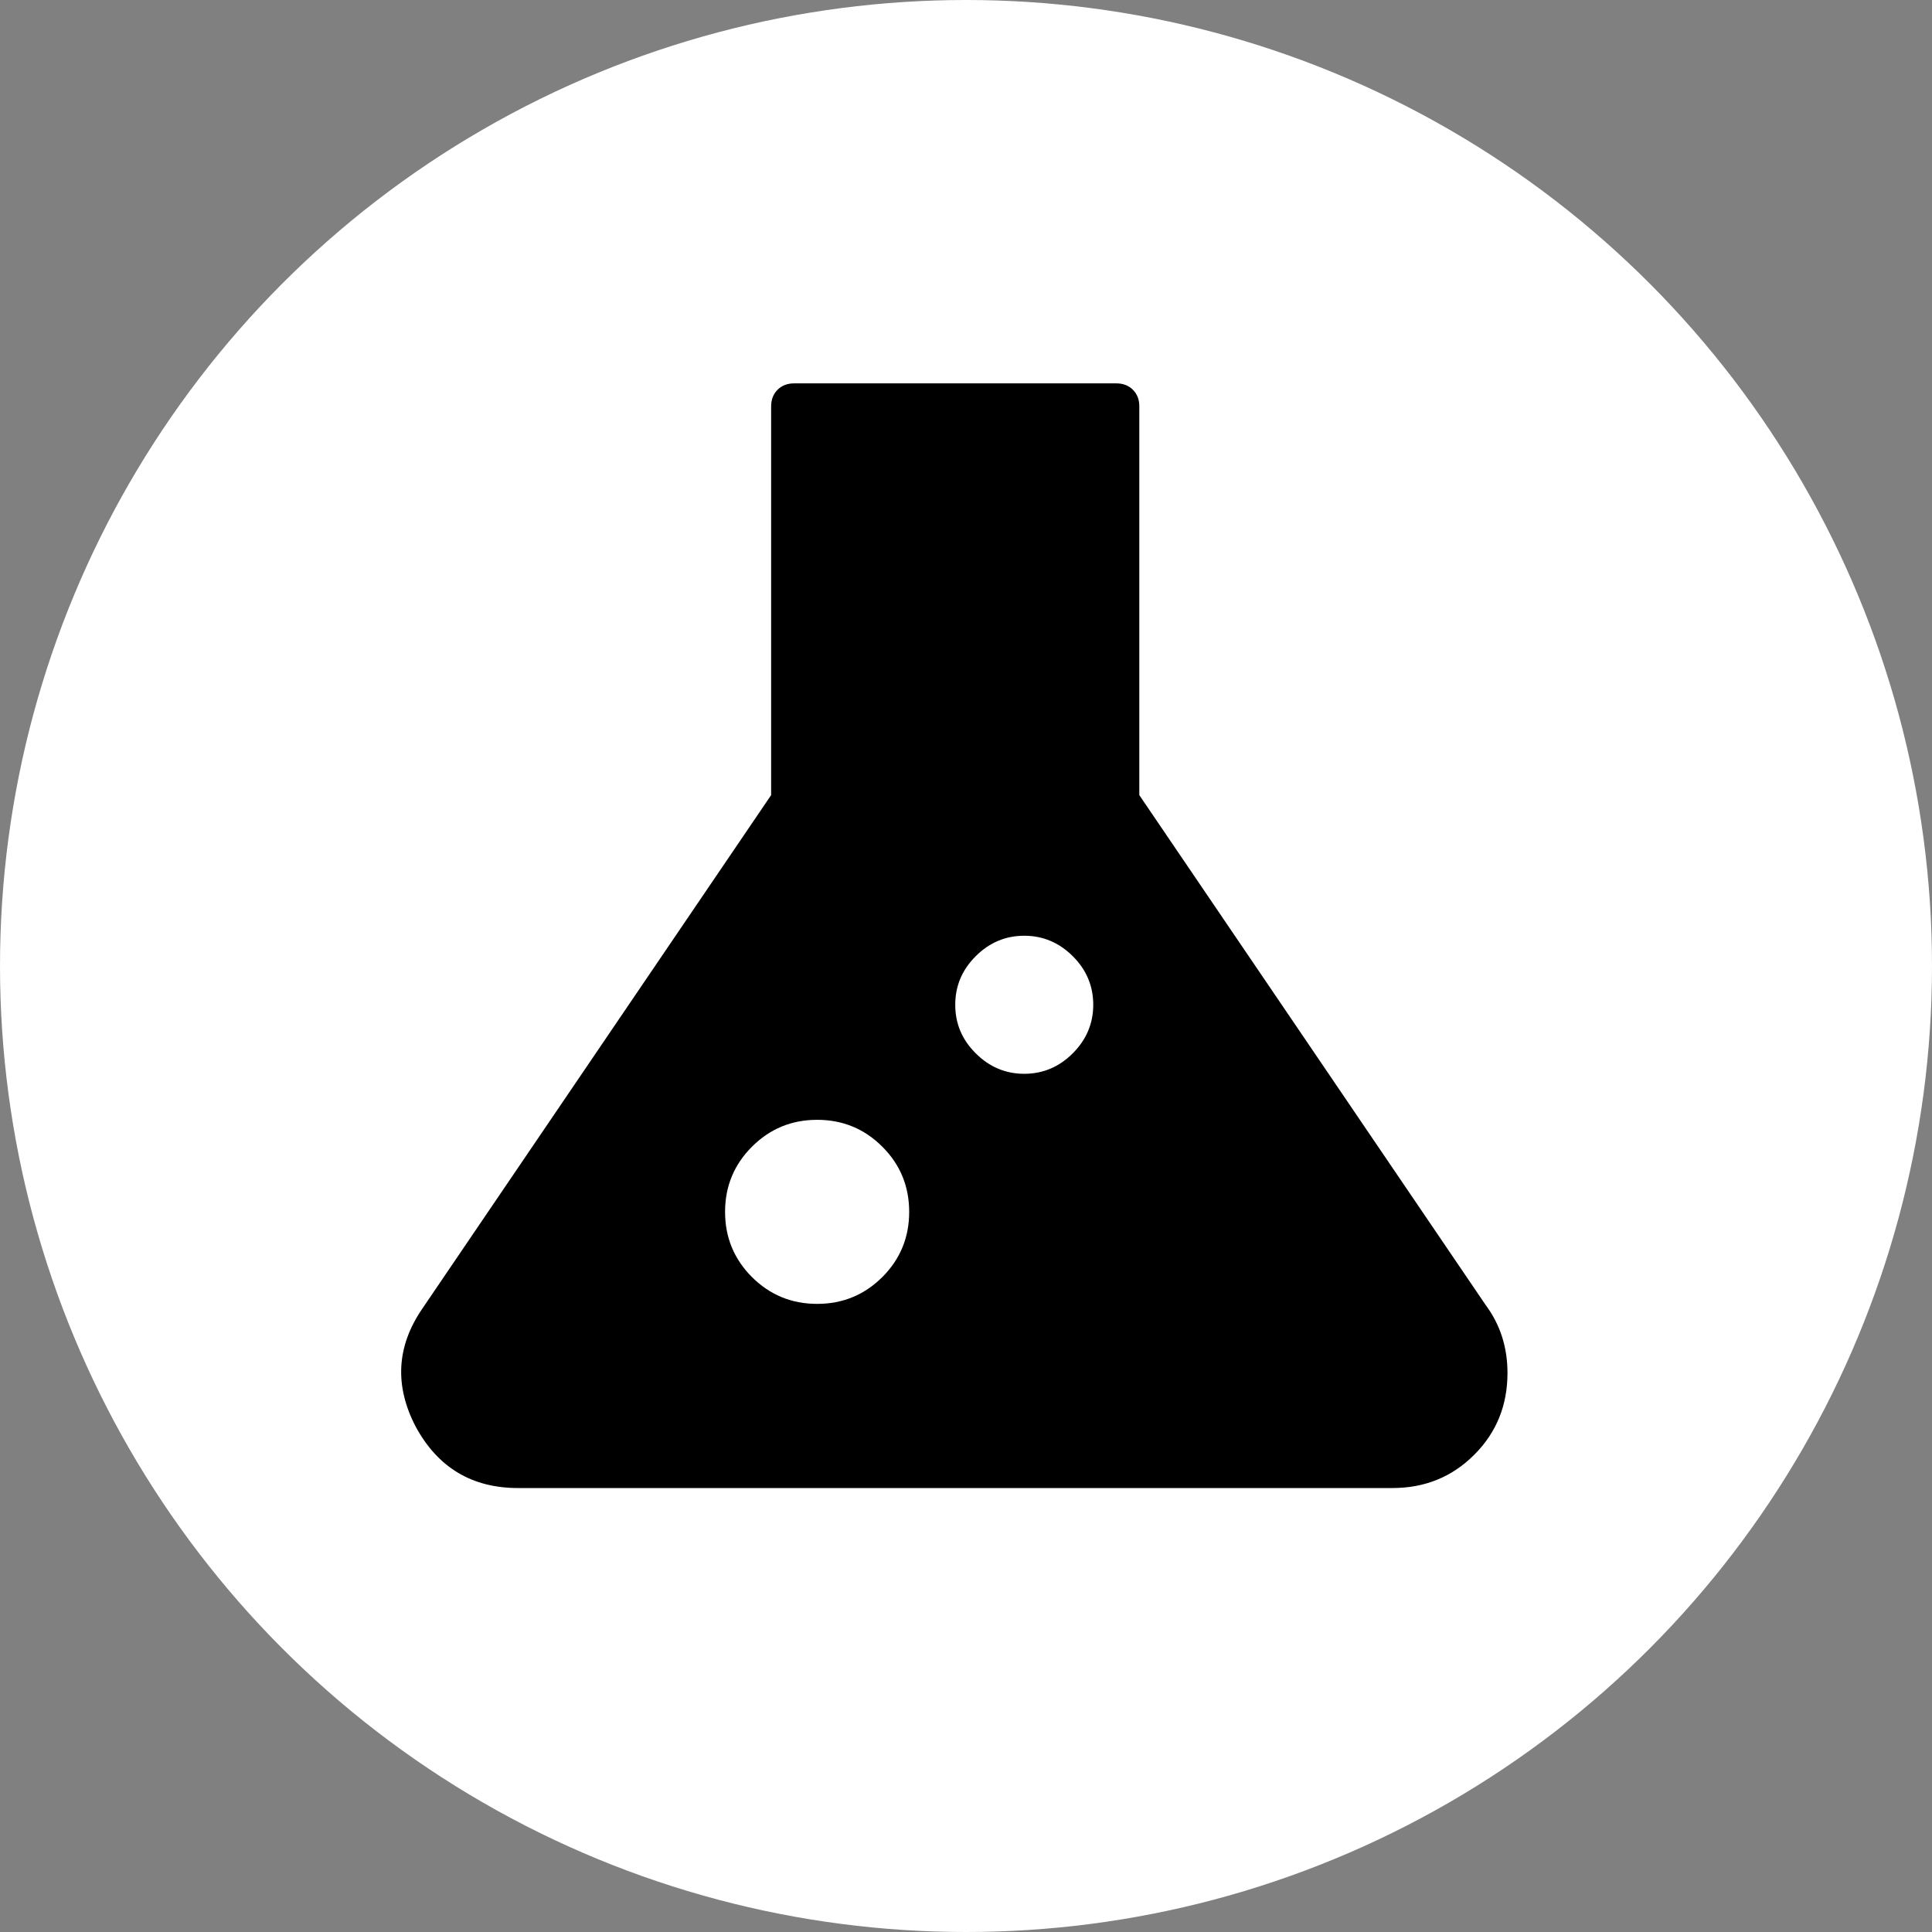 <?xml version="1.0" encoding="utf-8"?>
<!-- Generator: Adobe Illustrator 16.0.0, SVG Export Plug-In . SVG Version: 6.00 Build 0)  -->
<!DOCTYPE svg PUBLIC "-//W3C//DTD SVG 1.1//EN" "http://www.w3.org/Graphics/SVG/1.1/DTD/svg11.dtd">
<svg version="1.1" id="Layer_1" xmlns="http://www.w3.org/2000/svg" xmlns:xlink="http://www.w3.org/1999/xlink" x="0px" y="0px"
	 width="44px" height="44px" viewBox="0 0 44 44" enable-background="new 0 0 44 44" xml:space="preserve">
<rect x="0" y="0" width="44" height="44" fill="#808080" stroke="none"/>
<circle fill="#FFFFFF" cx="22" cy="22" r="22"/>
<g>
	<path d="M97.204,26.998v0.994c0,0.146-0.047,0.268-0.138,0.361c-0.092,0.09-0.212,0.135-0.358,0.135H82.801
		c-0.146,0-0.266-0.045-0.358-0.135c-0.092-0.094-0.138-0.215-0.138-0.361v-0.994c0-0.625,0.17-1.15,0.51-1.586
		c0.341-0.432,0.755-0.762,1.242-0.992c0.486-0.229,0.975-0.455,1.463-0.676c0.486-0.221,0.9-0.52,1.241-0.897
		c0.34-0.377,0.511-0.85,0.511-1.421c-0.148-0.166-0.331-0.409-0.553-0.731c-0.22-0.321-0.515-1.033-0.883-2.139
		c-0.368-1.103-0.551-2.261-0.551-3.476c0-1.232,0.436-2.285,1.311-3.159c0.873-0.873,1.926-1.311,3.158-1.311
		s2.285,0.438,3.16,1.311c0.873,0.874,1.311,1.927,1.311,3.159c0,1.214-0.166,2.35-0.497,3.407
		c-0.331,1.058-0.663,1.817-0.993,2.276l-0.496,0.662c0,0.571,0.17,1.044,0.51,1.421c0.34,0.377,0.755,0.676,1.241,0.897
		c0.487,0.221,0.975,0.447,1.463,0.676c0.486,0.23,0.901,0.557,1.241,0.98S97.204,26.355,97.204,26.998z M106.144,21.041v0.993
		c0,0.146-0.046,0.266-0.138,0.358c-0.094,0.093-0.212,0.138-0.358,0.138H96.1c-0.35-0.11-0.661-0.234-0.938-0.372
		c-0.275-0.138-0.46-0.252-0.552-0.346l-0.165-0.109c0.129-0.203,0.289-0.488,0.482-0.855c0.192-0.367,0.455-1.126,0.786-2.277
		c0.331-1.149,0.496-2.312,0.496-3.489c0-0.534-0.064-1.058-0.193-1.572c-0.129-0.515-0.284-0.943-0.469-1.284
		c-0.184-0.34-0.372-0.644-0.565-0.911c-0.192-0.266-0.354-0.464-0.482-0.593l-0.193-0.193V10.5
		c-0.055-0.442-0.082-0.902-0.082-1.38c0-1.232,0.436-2.285,1.31-3.159c0.874-0.873,1.927-1.311,3.159-1.311
		s2.285,0.438,3.161,1.311c0.872,0.874,1.31,1.927,1.31,3.159c0,1.215-0.165,2.351-0.497,3.408
		c-0.331,1.058-0.661,1.817-0.993,2.277l-0.496,0.661c0,0.571,0.168,1.045,0.51,1.421c0.341,0.378,0.755,0.677,1.241,0.897
		c0.487,0.22,0.974,0.446,1.463,0.675c0.487,0.231,0.9,0.558,1.241,0.98C105.973,19.864,106.144,20.396,106.144,21.041z"/>
</g>
<g>
	<path d="M33.838,29.725c0.33,0.445,0.494,0.961,0.494,1.543c0,0.738-0.252,1.359-0.757,1.863c-0.505,0.506-1.126,0.758-1.862,0.758
		H11.796c-1.048,0-1.824-0.467-2.329-1.398c-0.485-0.932-0.437-1.824,0.146-2.68l7.949-11.703V9.256
		c0-0.155,0.048-0.281,0.146-0.379c0.097-0.097,0.223-0.146,0.378-0.146h7.337c0.155,0,0.282,0.049,0.378,0.146
		c0.099,0.098,0.146,0.224,0.146,0.379v8.852L33.838,29.725z M17.125,29.084c0.408,0.406,0.902,0.611,1.485,0.611
		s1.077-0.205,1.485-0.611c0.407-0.408,0.611-0.902,0.611-1.484s-0.204-1.078-0.611-1.484c-0.408-0.408-0.902-0.613-1.485-0.613
		s-1.077,0.205-1.485,0.613c-0.407,0.406-0.612,0.902-0.612,1.484S16.718,28.676,17.125,29.084z M22.221,23.988
		c0.311,0.311,0.679,0.467,1.105,0.467s0.796-0.156,1.106-0.467s0.466-0.678,0.466-1.105c0-0.427-0.155-0.796-0.466-1.106
		c-0.311-0.31-0.68-0.466-1.106-0.466s-0.795,0.156-1.105,0.466c-0.312,0.311-0.466,0.68-0.466,1.106
		C21.755,23.311,21.909,23.678,22.221,23.988z"/>
</g>
</svg>
